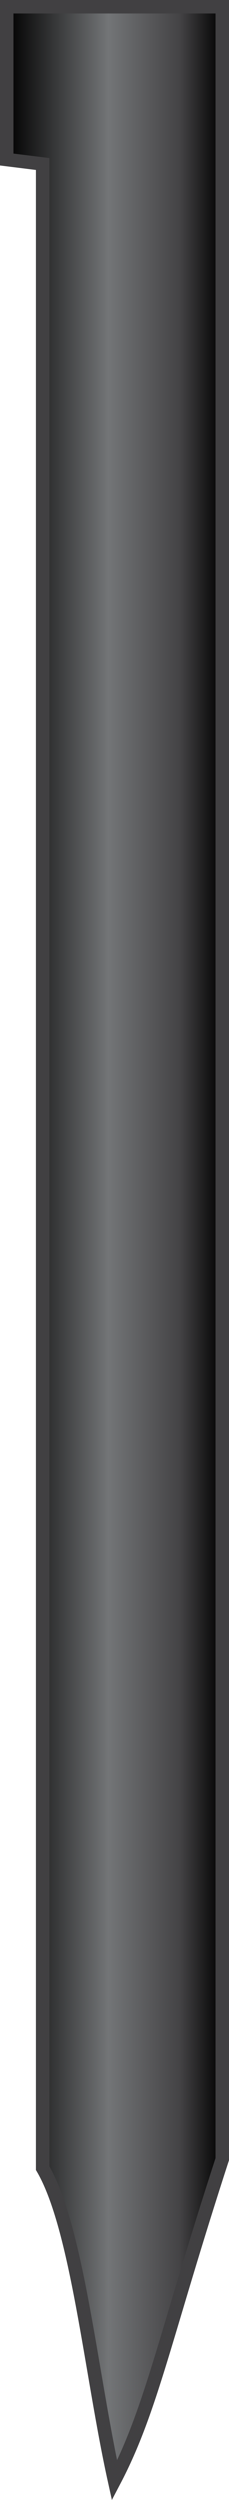 <?xml version="1.0" encoding="utf-8"?>
<!-- Generator: Adobe Illustrator 15.0.0, SVG Export Plug-In . SVG Version: 6.00 Build 0)  -->
<!DOCTYPE svg PUBLIC "-//W3C//DTD SVG 1.1//EN" "http://www.w3.org/Graphics/SVG/1.1/DTD/svg11.dtd">
<svg version="1.1" id="Layer_2" xmlns="http://www.w3.org/2000/svg" xmlns:xlink="http://www.w3.org/1999/xlink" x="0px" y="0px"
	 width="8.499px" height="92.723px" viewBox="0 0 8.499 92.723" enable-background="new 0 0 8.499 92.723" xml:space="preserve">
<linearGradient id="SVGID_1_" gradientUnits="userSpaceOnUse" x1="0.25" y1="46.125" x2="8.249" y2="46.125">
	<stop  offset="0" style="stop-color:#000000"/>
	<stop  offset="0.472" style="stop-color:#737577"/>
	<stop  offset="0.803" style="stop-color:#444345"/>
	<stop  offset="1" style="stop-color:#000000"/>
</linearGradient>
<path fill="url(#SVGID_1_)" stroke="#414042" stroke-width="0.5" stroke-miterlimit="10" d="M0.25,0.25h7.999v79.833
	c-2.124,6.542-2.624,9.292-4,11.917c-0.874-3.957-1.375-9.375-2.666-11.583V6.083L0.25,5.917V0.25z"/>
</svg>
